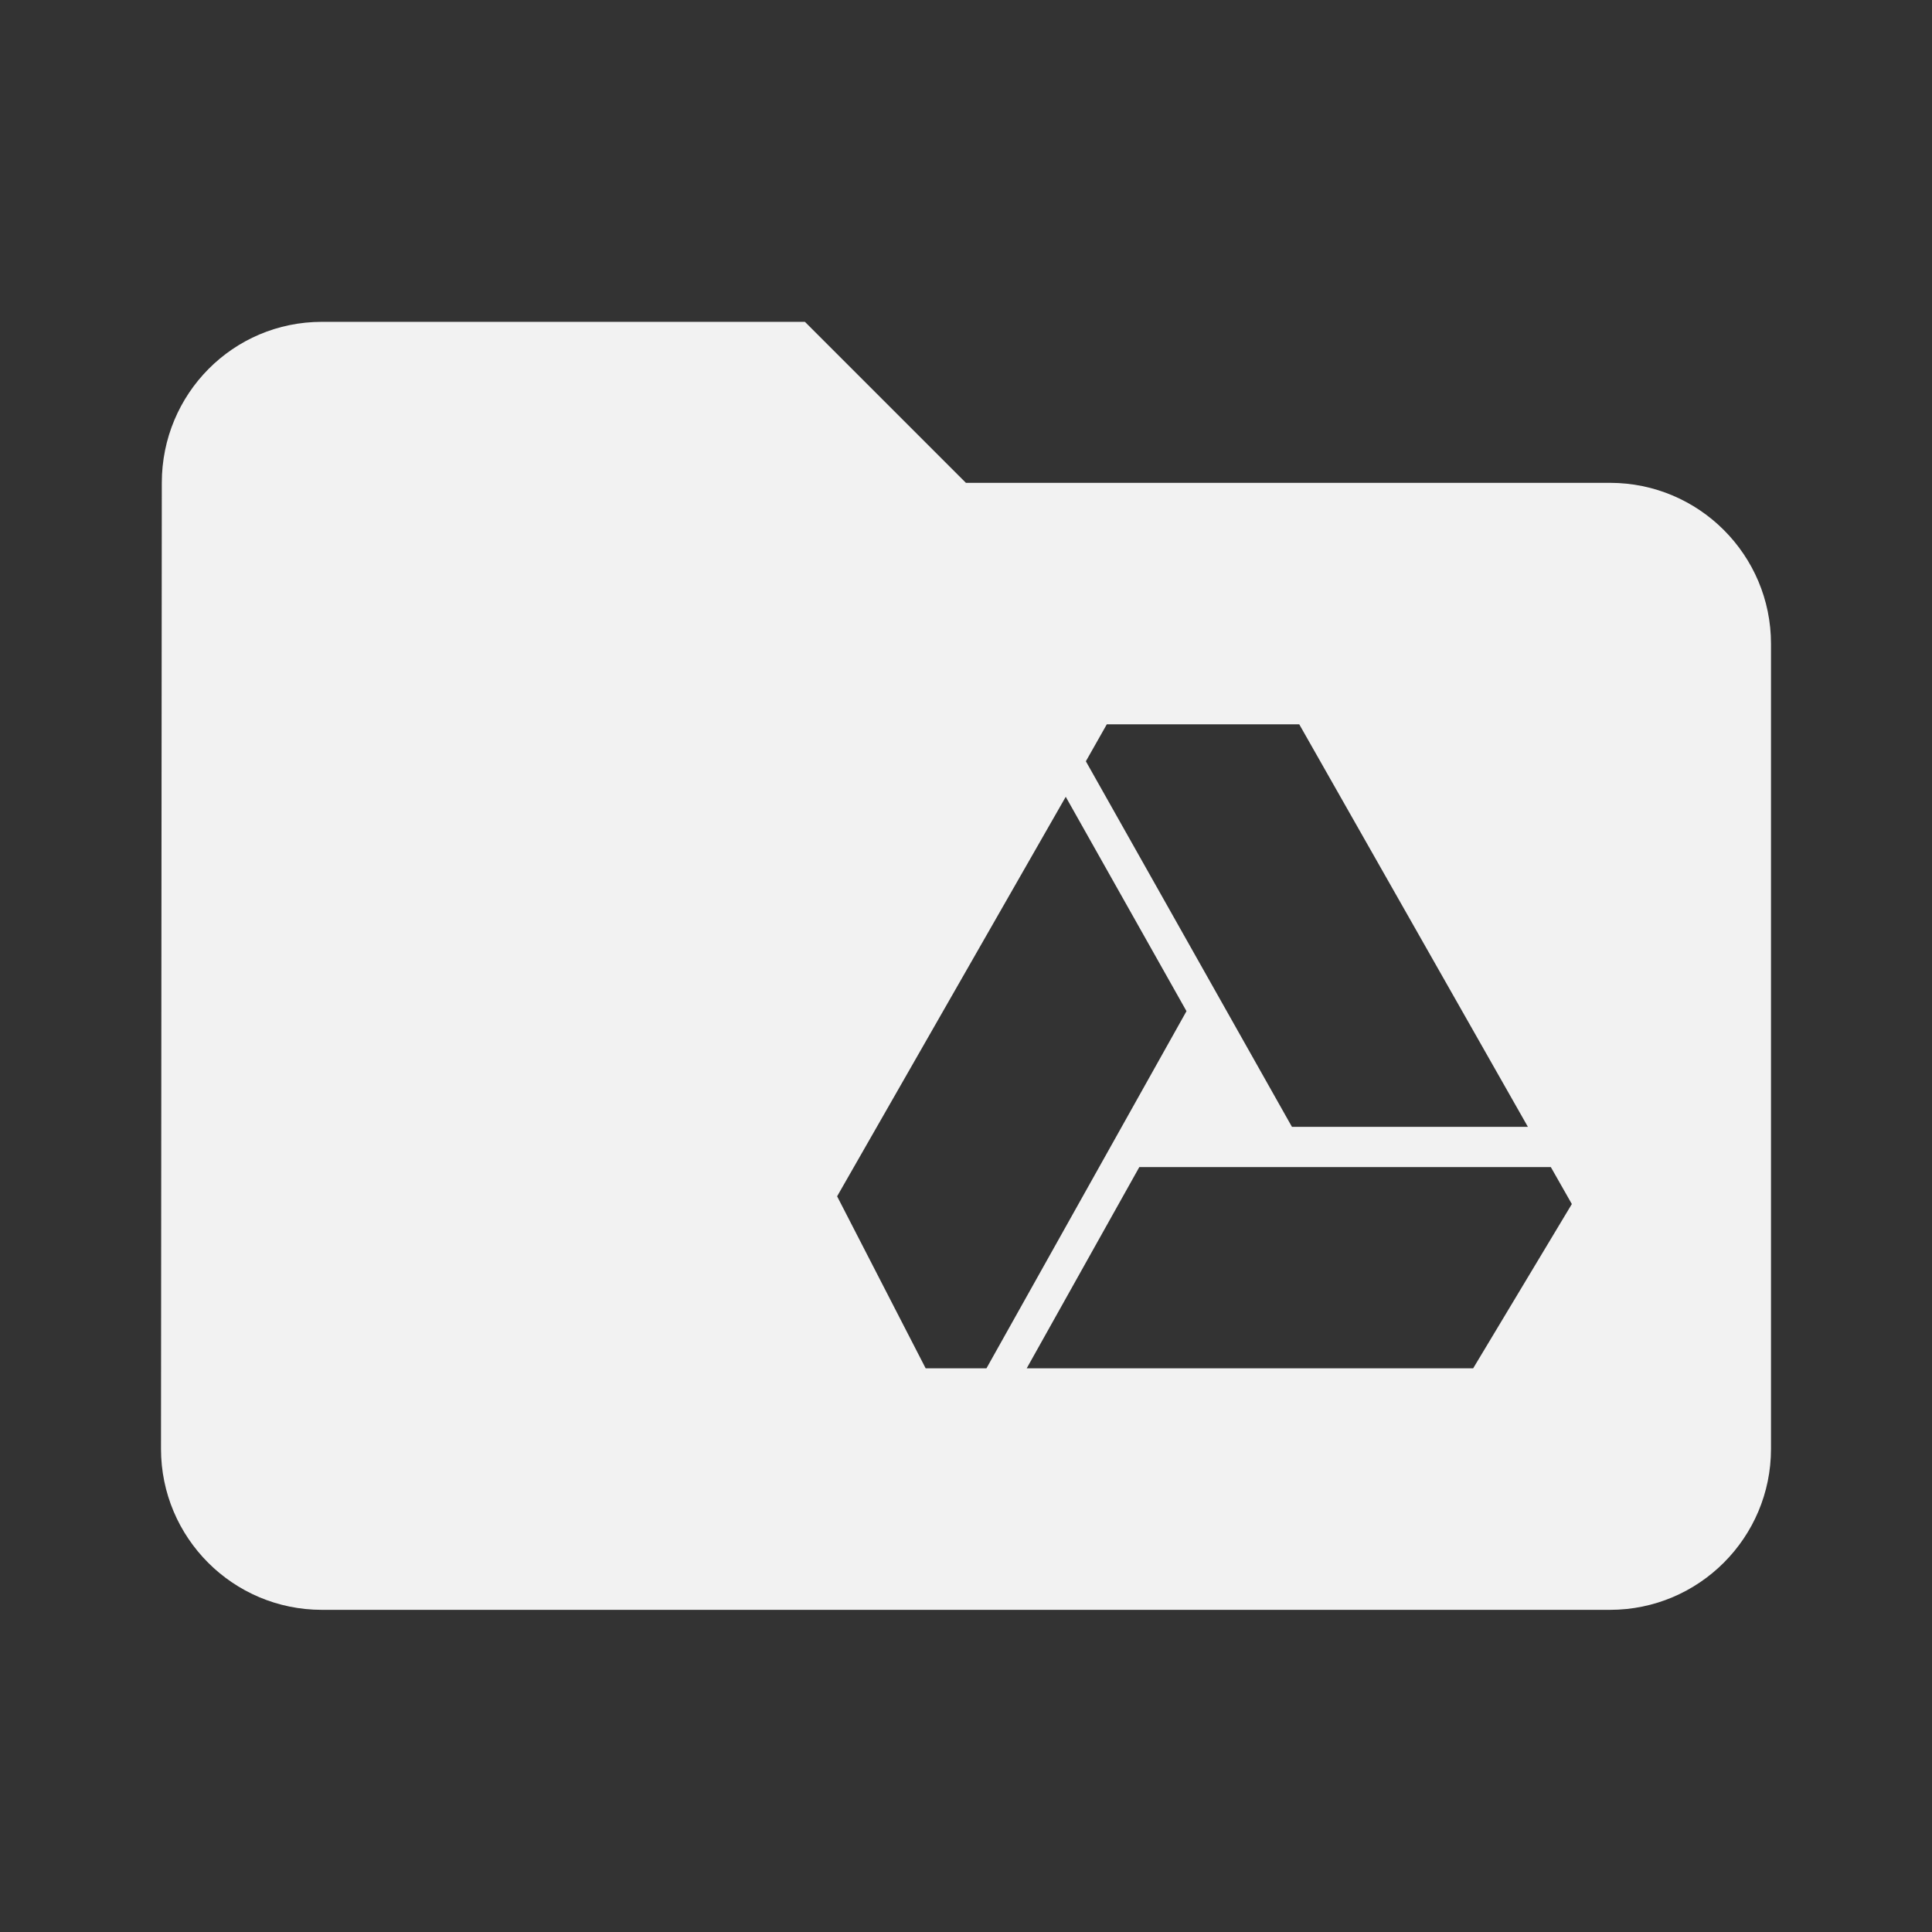 ﻿<?xml version="1.0" encoding="utf-8"?>
<!DOCTYPE svg PUBLIC "-//W3C//DTD SVG 1.1//EN" "http://www.w3.org/Graphics/SVG/1.1/DTD/svg11.dtd">
<svg xmlns="http://www.w3.org/2000/svg" xmlns:xlink="http://www.w3.org/1999/xlink" version="1.1" baseProfile="full" width="24" height="24" viewBox="0 0 24.00 24.00" enable-background="new 0 0 24.00 24.00" xml:space="preserve">
	<rect x="0" y="0" width="24.00" height="24.00" fill="#333333" stroke="none"/>
	<path fill="#f2f2f2" fill-opacity="1" stroke-width="0.2" stroke-linejoin="round" d="M 13.749,8.998L 16.14,8.998L 18.98,13.998L 16.049,13.998L 13.489,9.457M 18.3,16.998L 12.754,16.998L 14.153,14.498L 19.265,14.498L 19.526,14.957M 11.499,16.998L 10.399,14.861L 13.239,9.898L 14.739,12.561L 12.254,16.998M 20,5.998L 11.999,5.998L 9.999,3.998L 3.999,3.998C 2.894,3.998 2.01,4.894 2.01,5.998L 2,17.998C 2,19.102 2.894,19.998 3.999,19.998L 20,19.998C 21.104,19.998 22,19.102 22,17.998L 22,7.998C 22,6.894 21.104,5.998 20,5.998 Z "/>
</svg>
